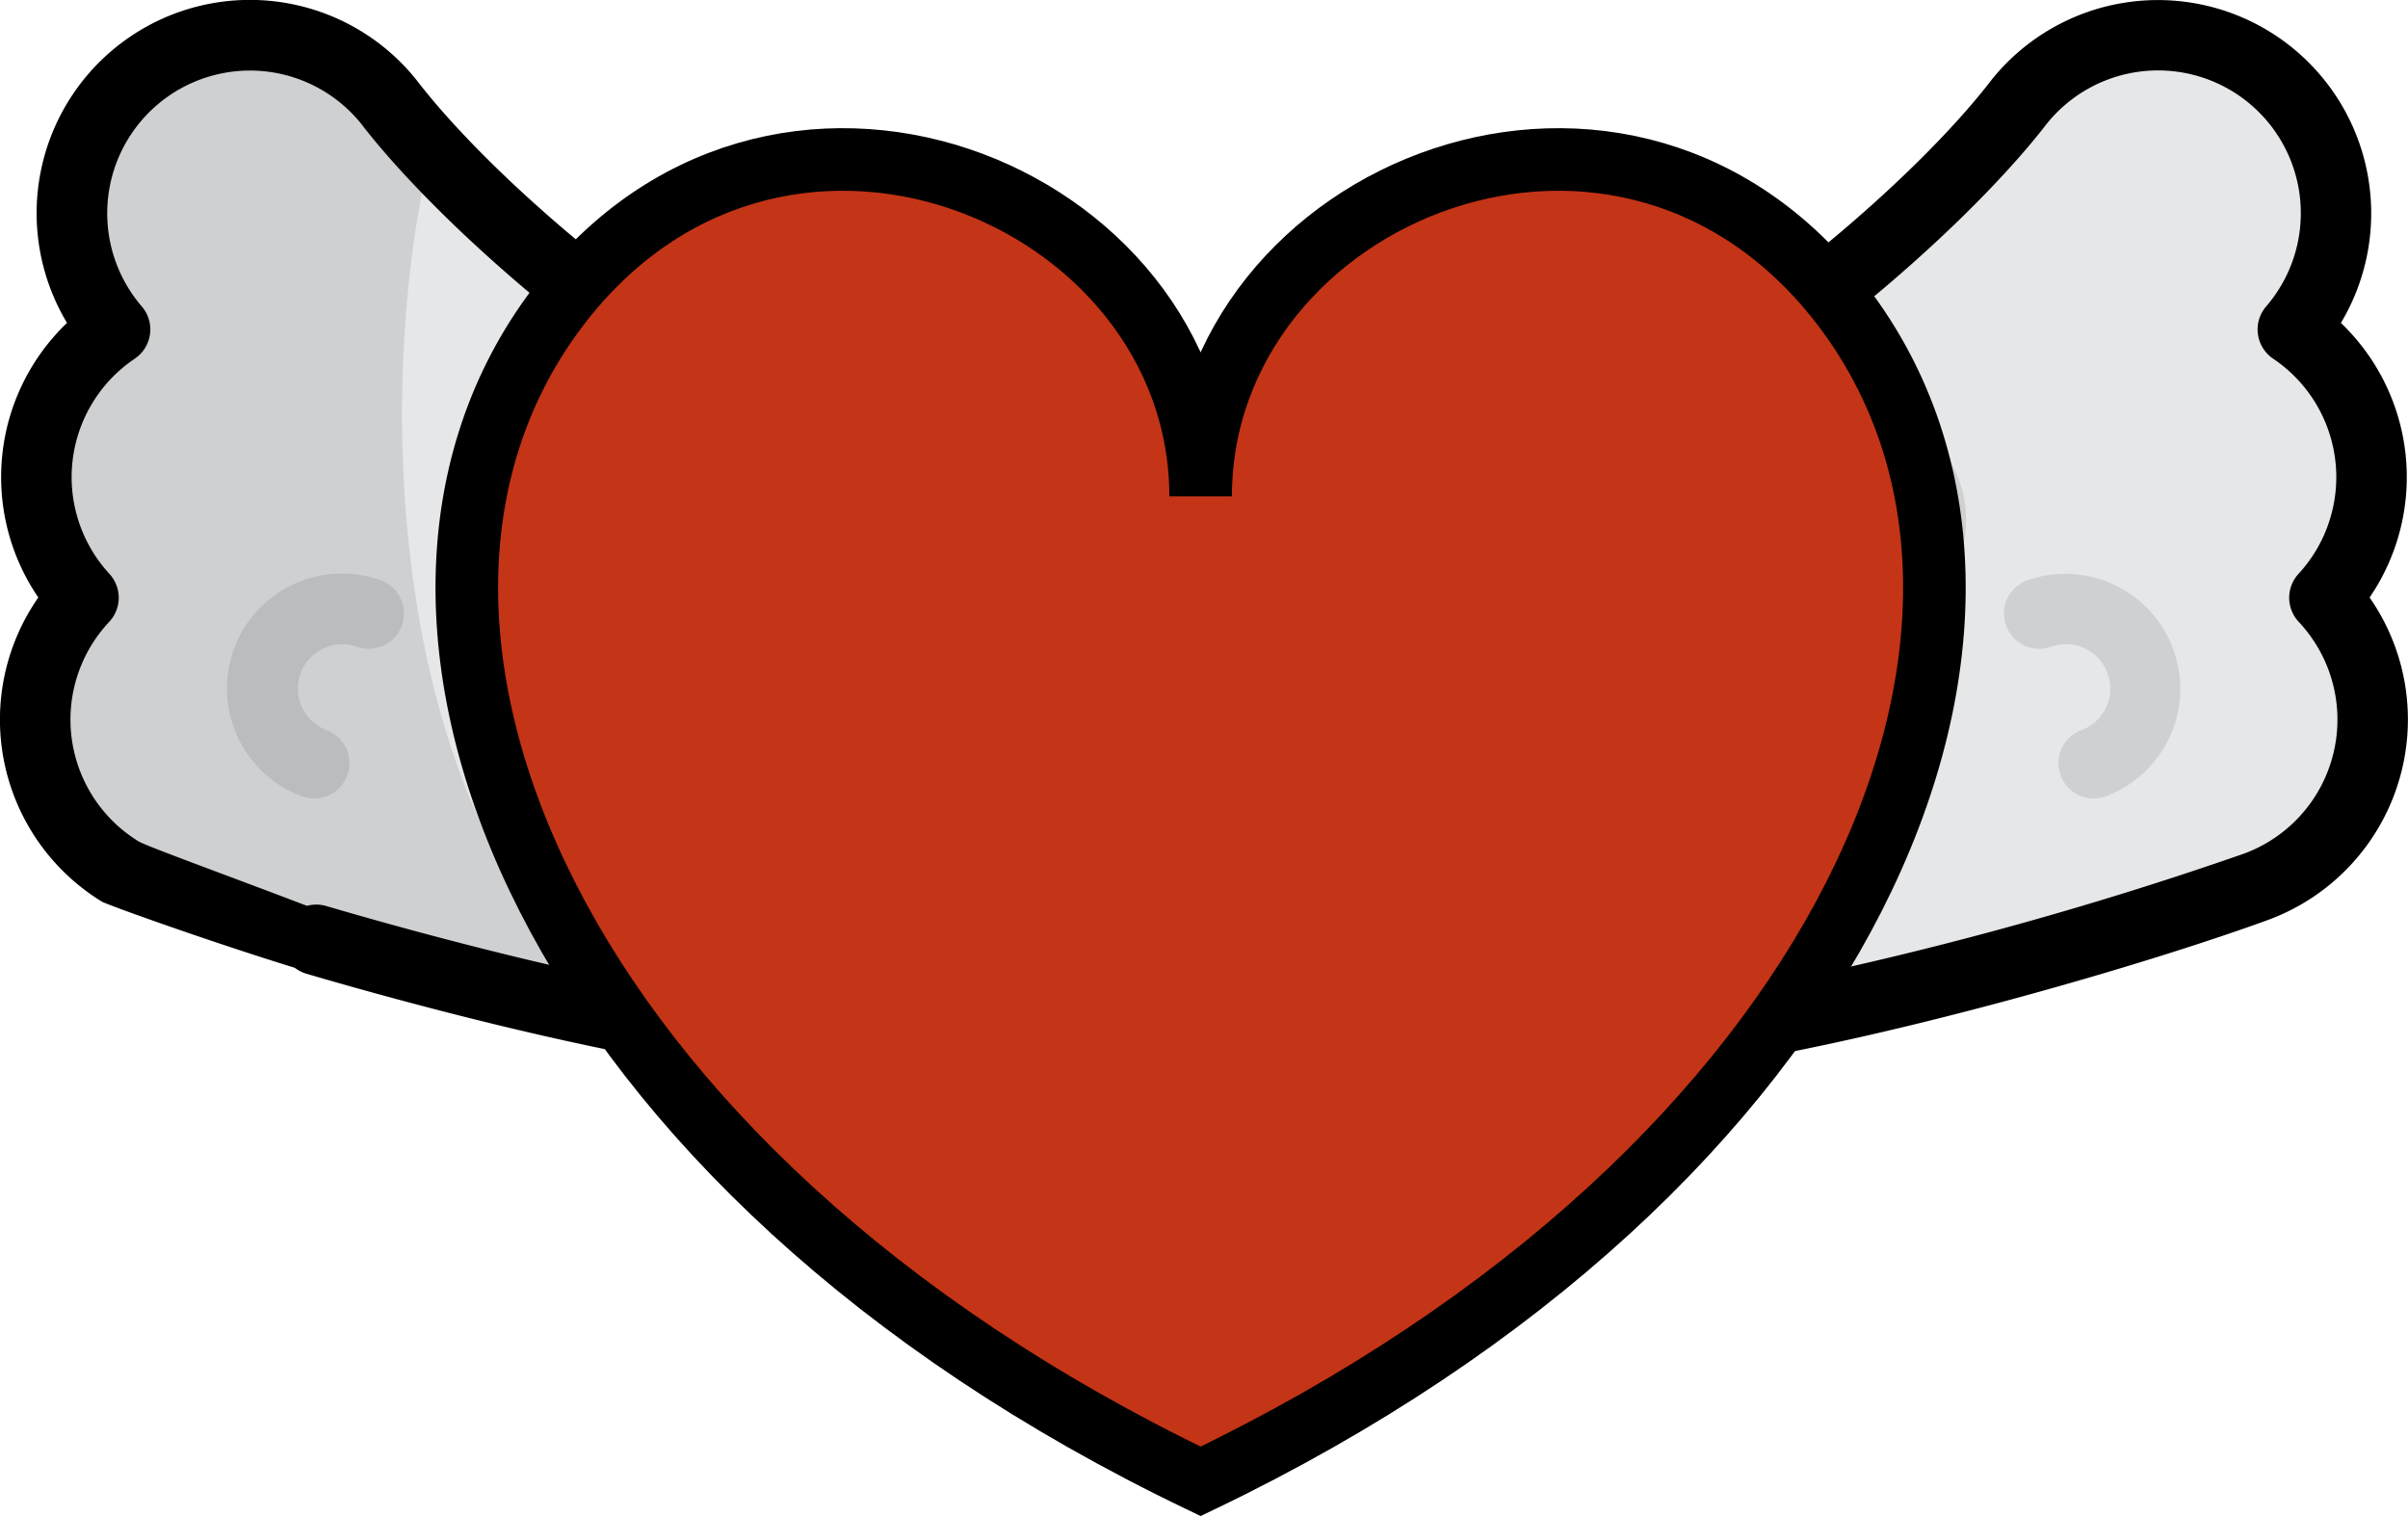<svg xmlns="http://www.w3.org/2000/svg" viewBox="0 0 307.794 193.793">
  <defs>
    <style>
      .cls-1 {
        fill: #e6e7e8;
      }

      .cls-2 {
        opacity: 0.05;
      }

      .cls-3 {
        opacity: 0.1;
      }

      .cls-4 {
        fill: #c43416;
        stroke: #000;
        stroke-width: 8px;
      }
    </style>
  </defs>
  <g id="Group_13" data-name="Group 13" transform="translate(-25 -283.457)">
    <g id="wings" transform="translate(25 132.074)">
      <path id="Path_62" data-name="Path 62" class="cls-1" d="M409.34,279.551a22.675,22.675,0,0,0-4.8-7.8,22.747,22.747,0,0,0-4.037-34.294,22.756,22.756,0,1,0-34.987-29.1c-11.444,14.9-41.1,40.49-72.853,52.045a35.411,35.411,0,0,0,7.37,68.369v.006c.21.028.429.051.646.075a35.217,35.217,0,0,0,3.541.236l.266.007c.1,0,.2,0,.3,0,23.645.4,72.136-13.532,90.951-20.381A22.757,22.757,0,0,0,409.34,279.551Z" transform="translate(-107.429 -43.957)"/>
      <path id="Path_63" data-name="Path 63" class="cls-2" d="M300.821,295.1c-2.7,1.19-5.419,2.3-8.158,3.294a35.412,35.412,0,0,0,7.37,68.369v.006c.21.028.429.051.646.075a35.22,35.22,0,0,0,3.541.236l.267.007c.1,0,.2,0,.3,0,10.109.173,24.758-2.276,39.687-5.671C292.114,359.265,295.958,311.938,300.821,295.1Z" transform="translate(-107.428 -81.946)"/>
      <path id="Path_64" data-name="Path 64" class="cls-3" d="M391.417,307.359a4.509,4.509,0,0,1-1.543-8.747A5.67,5.67,0,1,0,386,287.957a4.509,4.509,0,0,1-3.085-8.474,14.688,14.688,0,1,1,10.048,27.6A4.539,4.539,0,0,1,391.417,307.359Z" transform="translate(-151.536 -75.363)"/>
      <path id="Path_65" data-name="Path 65" class="cls-3" d="M437.56,343.05a4.51,4.51,0,0,1-1.543-8.747,5.671,5.671,0,0,0-3.879-10.657,4.509,4.509,0,1,1-3.085-8.474A14.689,14.689,0,0,1,439.1,342.777,4.5,4.5,0,0,1,437.56,343.05Z" transform="translate(-169.94 -89.6)"/>
      <path id="Path_66" data-name="Path 66" class="cls-1" d="M8.853,279.551a22.675,22.675,0,0,1,4.8-7.8,22.747,22.747,0,0,1,4.037-34.294,22.756,22.756,0,1,1,34.988-29.1c11.444,14.9,41.1,40.49,72.853,52.045a35.411,35.411,0,0,1-7.37,68.369v.006c-.21.028-.429.051-.646.075a35.219,35.219,0,0,1-3.541.236l-.266.007c-.1,0-.2,0-.3,0-23.645.4-72.136-13.532-90.951-20.381A22.755,22.755,0,0,1,8.853,279.551Z" transform="translate(-2.981 -43.957)"/>
      <path id="Path_67" data-name="Path 67" class="cls-3" d="M58.081,214.709c-2.088-2.263-3.907-4.4-5.407-6.355a22.756,22.756,0,1,0-34.988,29.1,22.747,22.747,0,0,0-4.037,34.294,22.761,22.761,0,0,0,8.8,36.968,478.25,478.25,0,0,0,61.042,16.8C51.236,300.62,51.073,242.911,58.081,214.709Z" transform="translate(-2.98 -43.957)"/>
      <path id="Path_68" data-name="Path 68" class="cls-3" d="M105.516,307.359a4.5,4.5,0,0,1-1.541-.273,14.688,14.688,0,1,1,10.048-27.6,4.509,4.509,0,1,1-3.085,8.474,5.67,5.67,0,1,0-3.879,10.656,4.51,4.51,0,0,1-1.543,8.748Z" transform="translate(-37.614 -75.363)"/>
      <path id="Path_69" data-name="Path 69" class="cls-3" d="M59.372,343.049a4.5,4.5,0,0,1-1.541-.273,14.689,14.689,0,0,1,10.048-27.606,4.509,4.509,0,1,1-3.085,8.474A5.671,5.671,0,0,0,60.915,334.3a4.51,4.51,0,0,1-1.543,8.747Z" transform="translate(-19.21 -89.6)"/>
      <path id="Path_72" data-name="Path 72" d="M306.148,234.052a27.2,27.2,0,0,0-3.263-6.289,27.279,27.279,0,0,0-3.668-35.1,27.264,27.264,0,0,0-44.646-31.082l-.058.075c-10.966,14.28-40.187,39.406-70.819,50.555a39.92,39.92,0,0,0,8.055,77.039c.089.017.179.032.27.043.2.026.405.049.611.072l.1.011a39.51,39.51,0,0,0,3.948.264l.268.007.091,0,.248,0h0c.36.006.723.01,1.093.01,24.512,0,71.434-13.366,91.478-20.661A27.3,27.3,0,0,0,306.148,234.052Zm-19.38,26.471a469.028,469.028,0,0,1-62.224,16.988,39.865,39.865,0,0,0,4.678-36.429,4.509,4.509,0,1,0-8.474,3.085,30.841,30.841,0,0,1-11.018,35.7,97.981,97.981,0,0,1-11.316.772c-.33,0-.657,0-.977-.008h-.076l-.194,0-.3-.008a31.1,31.1,0,0,1-3.115-.209l-.136-.015-.221-.024c-.06-.011-.119-.02-.179-.028a30.9,30.9,0,0,1-6.436-59.663c34.121-12.419,64-39.384,74.857-53.5a18.248,18.248,0,1,1,28.022,23.374,4.509,4.509,0,0,0,.907,6.682,18.239,18.239,0,0,1,3.231,27.5,4.509,4.509,0,0,0,.035,6.141,18.252,18.252,0,0,1-7.061,29.641ZM124.09,212.207c-30.632-11.149-59.853-36.275-70.819-50.555-.019-.025-.038-.05-.058-.075A27.263,27.263,0,0,0,8.566,192.659a27.279,27.279,0,0,0-3.668,35.1A27.292,27.292,0,0,0,13,266.623c.911.557,22.919,8.352,33.148,10.887,13.059,3.236,15.166,1.213,15.908,0,1.3-2.124-42.224-17.279-44.349-18.579a18.259,18.259,0,0,1-3.755-28.051,4.51,4.51,0,0,0,.035-6.141,18.239,18.239,0,0,1,3.231-27.5,4.509,4.509,0,0,0,.907-6.682,18.248,18.248,0,1,1,28.023-23.374C57,181.3,86.886,208.262,121.005,220.68a30.9,30.9,0,0,1-6.436,59.663c-.06.008-.119.017-.179.028l-.221.024-.164.018c-1.027.12-2.066.189-3.136.207l-.445.01h-.077q-.489.009-.99.008a97.56,97.56,0,0,1-11.3-.769,30.841,30.841,0,0,1-11.022-35.705,4.509,4.509,0,1,0-8.474-3.085,39.869,39.869,0,0,0,4.671,36.42c-17.054-3.288-34.574-8.254-41.523-10.3a4.509,4.509,0,0,0-2.548,8.651c9,2.652,35.281,10.064,56.463,12.786.087.014.174.025.262.034a109.752,109.752,0,0,0,13.528.987c.366,0,.73,0,1.087-.009l.248,0,.091,0,.219-.006a39.687,39.687,0,0,0,3.969-.263l.124-.013c.206-.023.412-.046.611-.072.091-.012.181-.026.269-.043a39.919,39.919,0,0,0,8.056-77.037Z" transform="translate(0 0)"/>
    </g>
    <path id="heart_1_" data-name="heart (1)" class="cls-4" d="M176.652,51.743C148.737,13.353,93.8,36.006,93.8,74.993c0-38.987-54.942-61.642-82.861-23.249C-17.917,91.434,10.524,160.96,93.8,200.9,177.067,160.96,205.508,91.434,176.652,51.743Z" transform="translate(84.667 271.914)"/>
  </g>
</svg>
